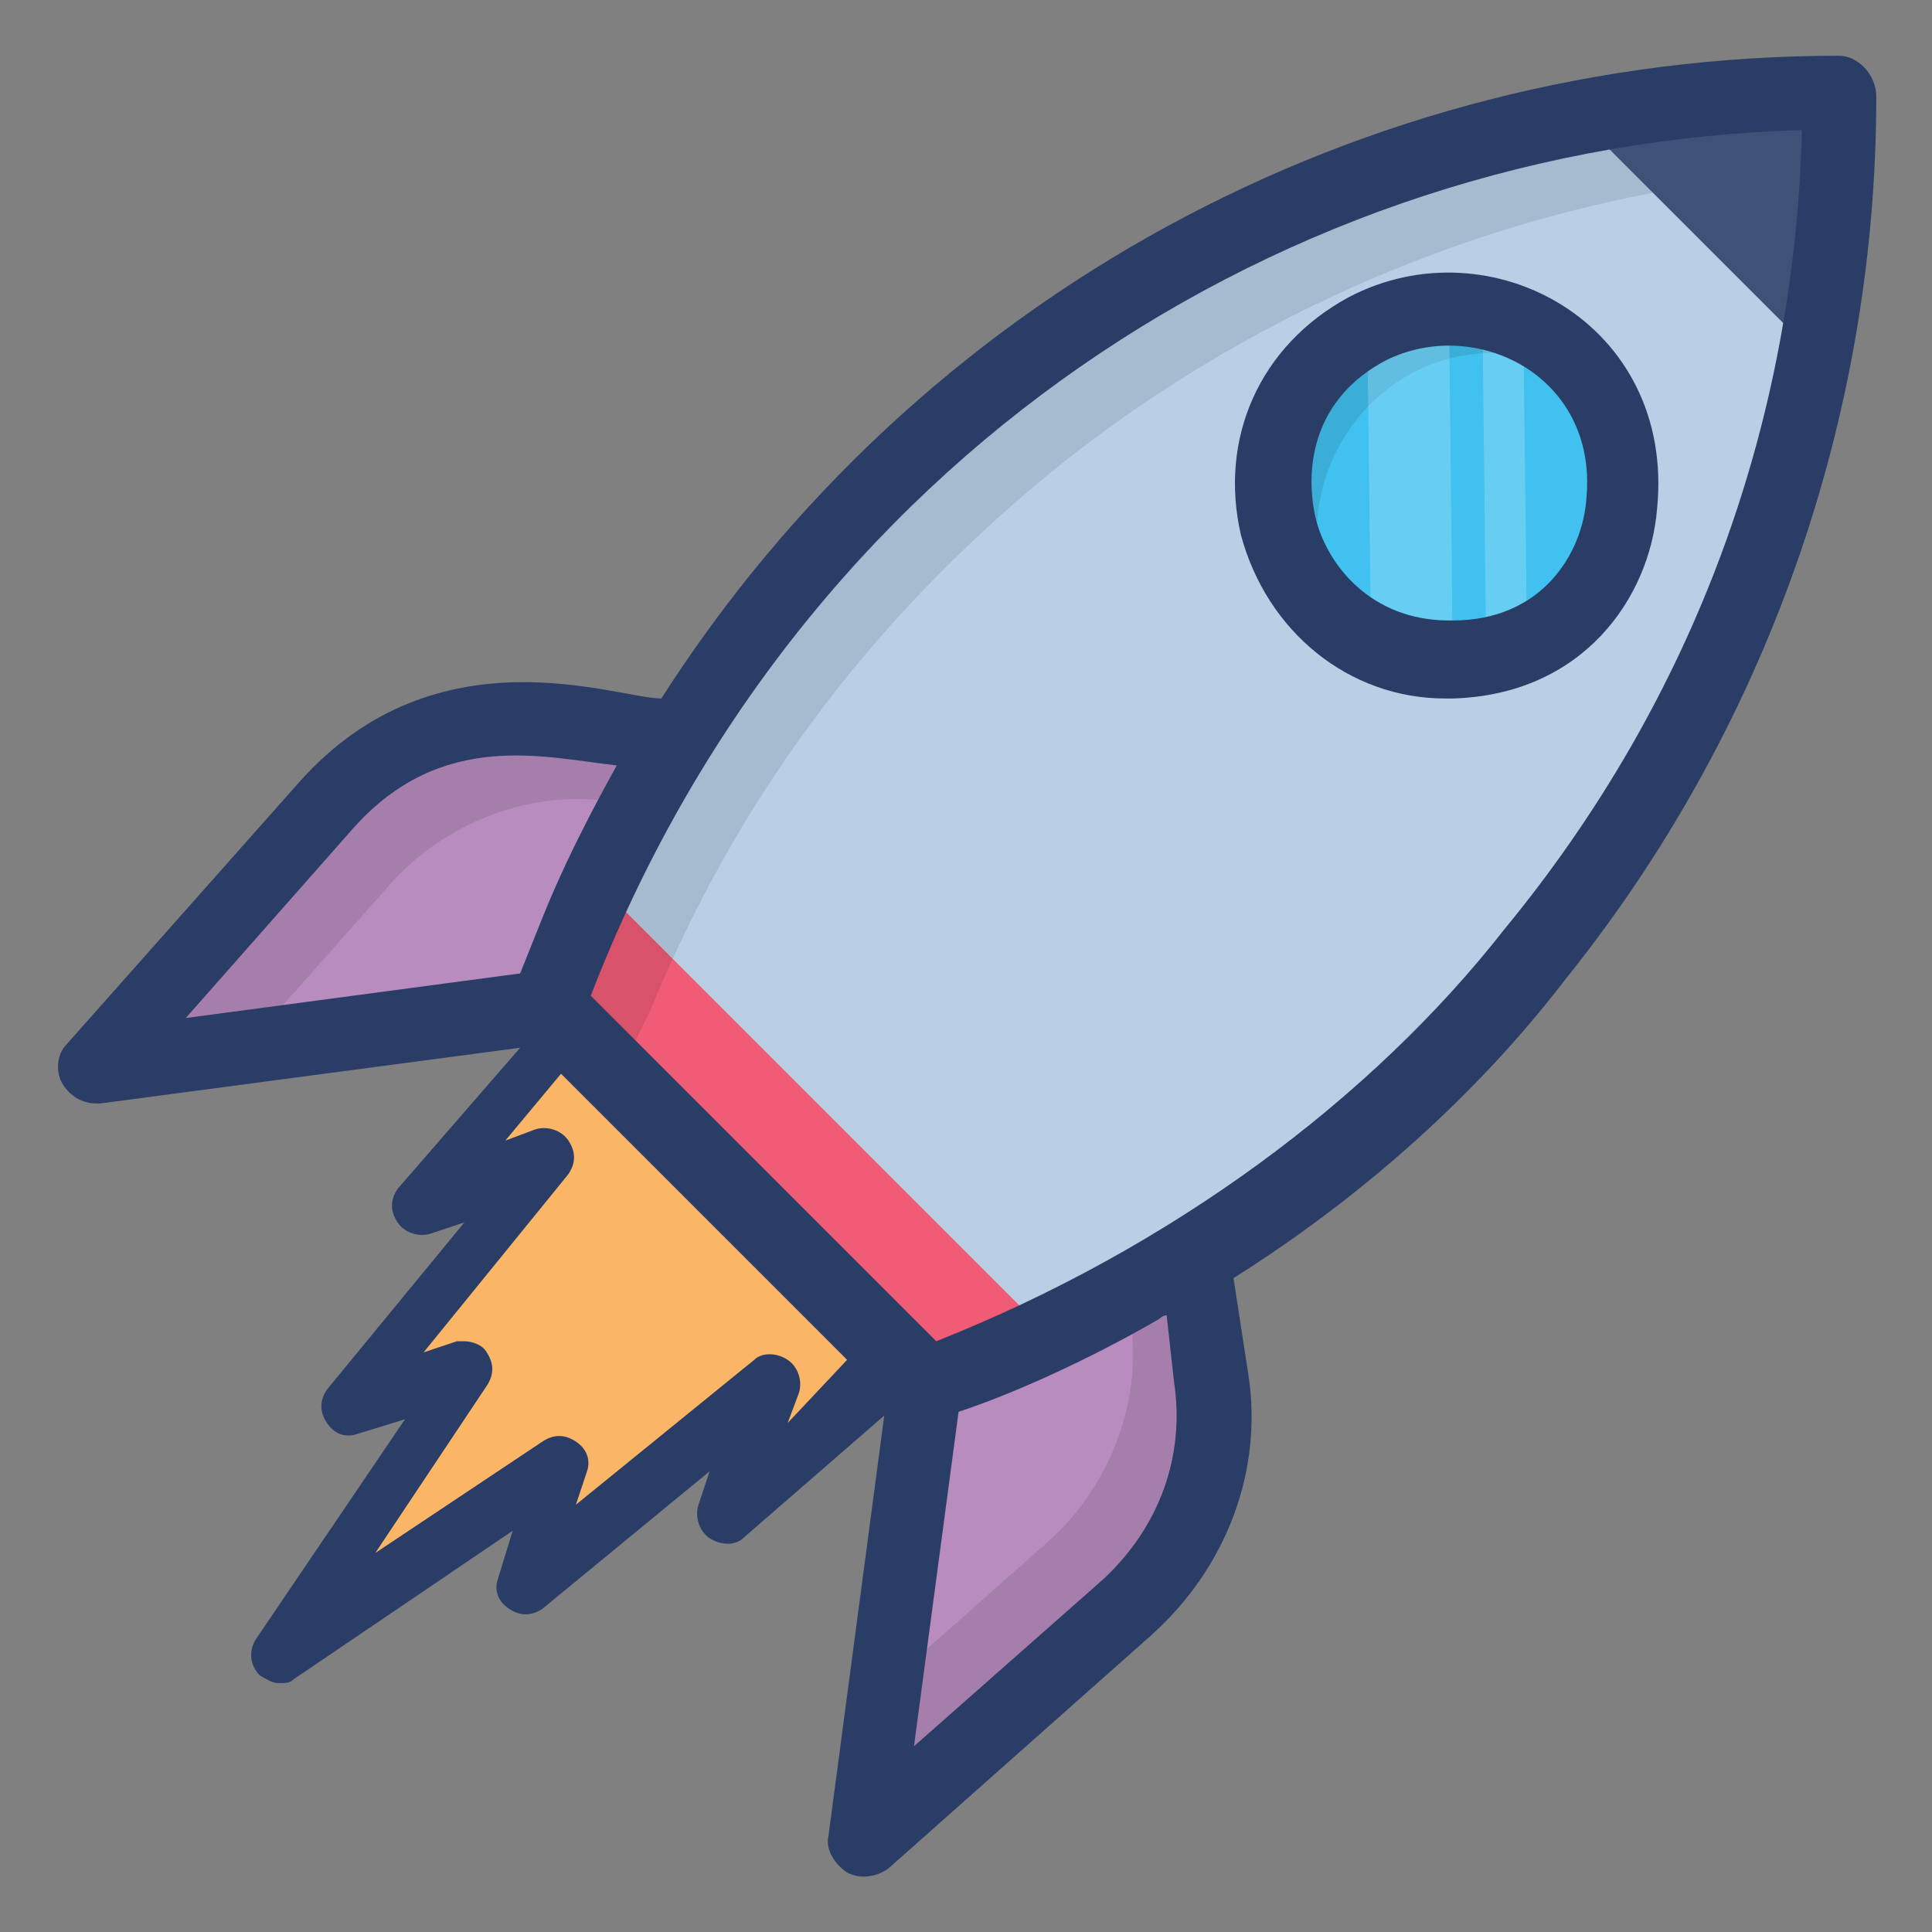 <?xml version="1.0" encoding="UTF-8"?><svg version="1.1" viewBox="0 0 52 52" xmlns="http://www.w3.org/2000/svg" xmlns:xlink="http://www.w3.org/1999/xlink"><rect x="0" y="0" width="52" height="52" fill="#808080" stroke="none"/><!--Generated by IJSVG (https://github.com/iconjar/IJSVG)--><path d="M25.1,35.9l-5.7,4.9l1.4,-3.6l-6.7,5.5l1,-3.3l-7.7,5.2l5.2,-7.7l-3.3,1l5.5,-6.7l-3.6,1.4l4.9,-5.7Z" fill="#FBB566"></path><path fill="#B88CBF" d="M18.7,26.6l-16.2,2.1l6.3,-7.1c1.5,-1.7 3.8,-2.6 6.1,-2.2l8.2,1.2l-4.4,6Z"></path><path opacity="0.10" d="M15,19.4c-2.3,-0.3 -4.6,0.5 -6.1,2.2l-6.3,7.1l4,-0.5l3.9,-4.4c1.5,-1.7 3.9,-2.6 6.1,-2.2l5.3,0.8l1.3,-1.7l-8.2,-1.3Z" fill="#010101"></path><path fill="#B88CBF" d="M25.4,33.3l-2.1,16.2l7.1,-6.3c1.7,-1.5 2.6,-3.8 2.2,-6.1l-1.2,-8.2l-6,4.4Z"></path><path opacity="0.10" d="M32.6,37c0.3,2.3 -0.5,4.6 -2.2,6.1l-7.1,6.3l0.5,-4l4.4,-3.9c1.7,-1.5 2.6,-3.9 2.2,-6.1l-0.8,-5.3l1.7,-1.3l1.3,8.2Z" fill="#010101"></path><path fill="#B8CFE5" d="M17.4,21.3c-0.7,1.3 -1.3,2.5 -1.9,3.9c-0.3,0.6 -0.5,1.3 -0.8,1.9l10.2,10.2c0.7,-0.2 1.3,-0.5 1.9,-0.8c1.3,-0.6 2.6,-1.2 3.9,-1.9c4.4,-2.5 8.1,-5.8 10.6,-9c5.1,-6.3 8.2,-14.4 8.2,-23.1c-13.6,0 -25.8,7.5 -32.1,18.8Z"></path><path d="M16.1,23.8c-0.5,1.1 -0.9,2.3 -1.3,3.3l10.2,10.2c1.1,-0.4 2.2,-0.8 3.3,-1.3l-12.2,-12.2Z" fill="#F05B76"></path><path opacity="0.10" fill="#010101" d="M17.4,21.3c-0.7,1.3 -1.3,2.6 -1.9,3.9c-0.3,0.6 -0.5,1.3 -0.8,1.9l2,2c0.2,-0.7 0.5,-1.3 0.8,-1.9c2.3,-5.6 5.8,-10.4 10.8,-14.5c5.8,-4.7 13.2,-7.7 21.1,-8.1c0,-0.7 0.1,-1.3 0.1,-2c-12.8,-0.1 -25.4,6.7 -32.1,18.7Z"></path><path d="M42.2,2.9c2.4,-0.2 4.9,-0.4 7.3,-0.4c0,2.5 -0.1,4.9 -0.4,7.3l-6.9,-6.9Z" fill="#3F5176"></path><path fill="#41C1F0" d="M39.1,17.8c5.8,-0.2 6.2,-8.3 0.9,-9.4c-1,-0.2 -2.2,-0.1 -3.2,0.4c-4.5,2.4 -2.6,9.1 2.3,9Z"></path><path opacity="0.10" d="M36.3,17c-2.2,-3.1 0.1,-7.5 3.9,-7.5c1,0 1.9,0.3 2.6,0.8c-0.7,-1 -1.7,-1.7 -2.9,-1.9c-5.1,-1.1 -7.9,5.8 -3.6,8.6Z" fill="#010101"></path><path opacity="0.20" fill="#FFF" d="M39.9,8.4l0.1,9.2c0.4,-0.1 0.7,-0.2 1.1,-0.4l-0.1,-8.4c-0.3,-0.2 -0.7,-0.3 -1.1,-0.4Z"></path><path opacity="0.20" d="M36.8,8.8l0.1,8.4c0.7,0.3 1.4,0.5 2.2,0.5l-0.1,-9.5c-0.8,0.1 -1.6,0.3 -2.2,0.6Z" fill="#FFF"></path><path fill="#2A3D66" d="M39.1,18.8c3.5,-0.1 5.3,-2.7 5.5,-5.1c0.5,-5 -4.5,-7.7 -8.3,-5.7c-2.4,1.3 -3.5,3.8 -2.9,6.4c0.7,2.6 2.9,4.4 5.5,4.4h0.2Zm3.6,-5.4c-0.1,1.5 -1.2,3.3 -3.6,3.3h-0.1c-2.1,0 -3.3,-1.5 -3.6,-2.8c-0.3,-1.4 0,-3.2 1.9,-4.2c2.4,-1.2 5.7,0.4 5.4,3.7Z"></path><path d="M49.5,1.5c-12.9,0 -24.8,6.5 -31.7,17.3c-1.2,0 -6,-1.9 -9.7,2.2l-6.3,7.1c-0.3,0.3 -0.3,0.8 -0.1,1.1c0.2,0.3 0.5,0.5 0.9,0.5c0,0 0.1,0 0.1,0l11.3,-1.5l-3.3,3.8c-0.2,0.3 -0.2,0.6 0,0.9c0.2,0.3 0.6,0.4 0.9,0.3l0.9,-0.3l-3.7,4.5c-0.2,0.3 -0.2,0.6 0,0.9c0.2,0.3 0.5,0.4 0.8,0.3l1.3,-0.4l-4,5.9c-0.2,0.3 -0.2,0.7 0.1,1c0.2,0.1 0.3,0.2 0.5,0.2c0.2,0 0.3,0 0.4,-0.1l5.9,-4l-0.4,1.3c-0.1,0.3 0,0.6 0.3,0.8c0.3,0.2 0.6,0.2 0.9,0l4.5,-3.7l-0.3,0.9c-0.1,0.3 0,0.7 0.3,0.9c0.3,0.2 0.7,0.2 0.9,0l3.8,-3.3l-1.5,11.3c-0.1,0.4 0.2,0.8 0.5,1c0.4,0.2 0.8,0.1 1.1,-0.1l7.1,-6.3c2,-1.8 3,-4.4 2.6,-7l-0.4,-2.6c3.5,-2.2 6.6,-5 8.9,-8c5.4,-6.7 8.4,-15.1 8.4,-23.8c-7.10543e-15,-0.6 -0.5,-1.1 -1,-1.1Zm-17.9,35.7c0.3,2 -0.4,3.9 -1.9,5.3l-5.1,4.5l1.2,-9c1.5,-0.5 3.5,-1.4 5.4,-2.5c0,0 0.1,-0.1 0.2,-0.1l0.2,1.8Zm-15,-16.6c-0.1,0.2 -1.2,2.1 -2,4.1c-0.2,0.5 -0.4,1 -0.6,1.5l-9,1.2l4.5,-5.1c2.4,-2.7 5.2,-1.9 7.1,-1.7Zm8.6,15.5c-0.1,-0.1 -1.9,-1.9 -9.3,-9.3c5.6,-14.5 18.7,-22.9 32.6,-23.3c-0.2,7.9 -2.9,15.3 -8,21.5c-3.6,4.6 -9,8.6 -15.3,11.1Zm-4,2.2l0.3,-0.8c0.1,-0.3 0,-0.7 -0.3,-0.9c-0.3,-0.2 -0.7,-0.2 -0.9,0l-4.8,3.9l0.3,-0.9c0.1,-0.3 0,-0.6 -0.3,-0.8c-0.3,-0.2 -0.6,-0.2 -0.9,0l-4.5,3l3,-4.5c0.2,-0.3 0.2,-0.6 0,-0.9c-0.1,-0.2 -0.4,-0.3 -0.6,-0.3c-0.1,0 -0.2,0 -0.2,0l-0.9,0.3l3.9,-4.8c0.2,-0.3 0.2,-0.6 0,-0.9c-0.2,-0.3 -0.6,-0.4 -0.9,-0.3l-0.8,0.3l1.5,-1.8l7.7,7.7l-1.6,1.7Z" fill="#2A3D66"></path></svg>